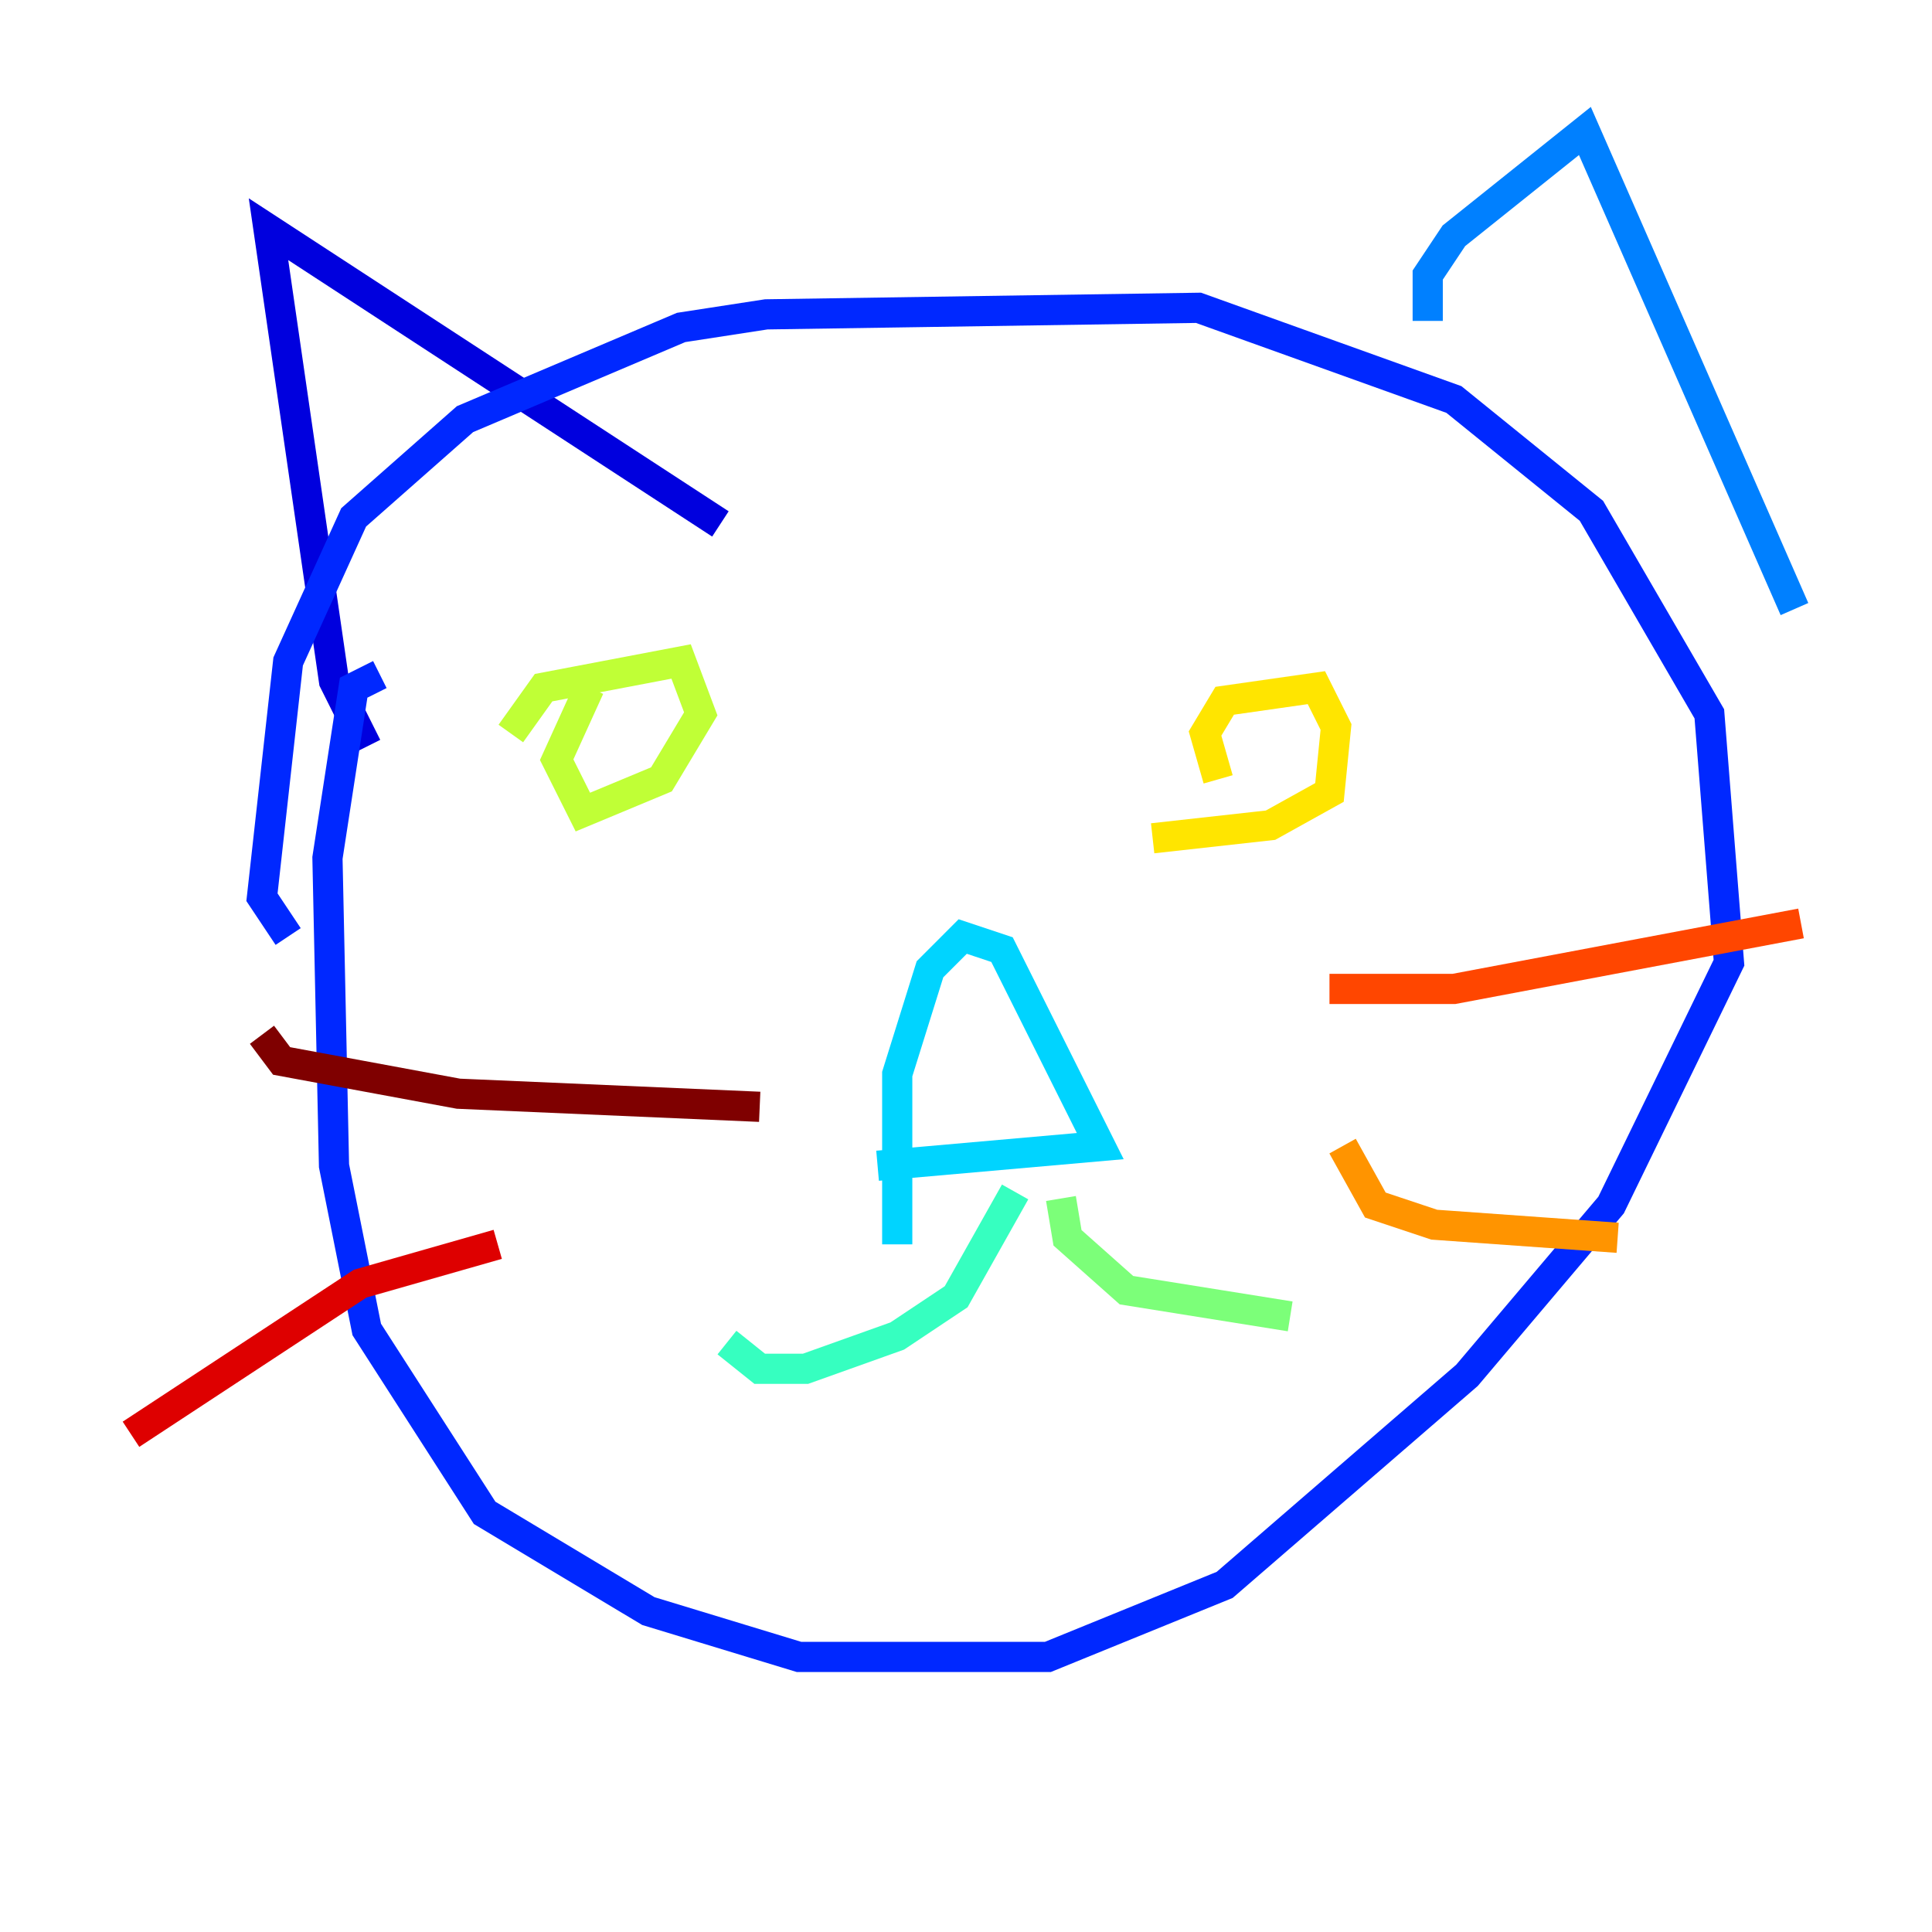 <?xml version="1.0" encoding="utf-8" ?>
<svg baseProfile="tiny" height="128" version="1.2" viewBox="0,0,128,128" width="128" xmlns="http://www.w3.org/2000/svg" xmlns:ev="http://www.w3.org/2001/xml-events" xmlns:xlink="http://www.w3.org/1999/xlink"><defs /><polyline fill="none" points="25.6,48.597 25.6,48.597" stroke="#00007f" stroke-width="2" /><polyline fill="none" points="24.298,49.464 22.129,45.125 17.79,15.186 47.729,34.712" stroke="#0000de" stroke-width="2" /><polyline fill="none" points="19.091,62.047 17.356,59.444 19.091,43.824 23.43,34.278 30.807,27.77 45.125,21.695 50.766,20.827 79.403,20.393 96.325,26.468 105.437,33.844 113.248,47.295 114.549,63.783 106.739,79.837 97.193,91.119 81.139,105.003 69.424,109.776 52.936,109.776 42.956,106.739 32.108,100.231 24.298,88.081 22.129,77.234 21.695,56.841 23.43,45.559 25.166,44.691" stroke="#0028ff" stroke-width="2" /><polyline fill="none" points="94.59,21.261 94.59,18.224 96.325,15.62 105.003,8.678 118.888,40.352" stroke="#0080ff" stroke-width="2" /><polyline fill="none" points="59.444,82.441 59.444,71.159 61.614,64.217 63.783,62.047 66.386,62.915 72.895,75.932 58.142,77.234" stroke="#00d4ff" stroke-width="2" /><polyline fill="none" points="67.254,78.969 63.349,85.912 59.444,88.515 53.37,90.685 50.332,90.685 48.163,88.949" stroke="#36ffc0" stroke-width="2" /><polyline fill="none" points="70.291,79.403 70.725,82.007 74.63,85.478 85.478,87.214" stroke="#7cff79" stroke-width="2" /><polyline fill="none" points="33.844,48.597 36.014,45.559 45.125,43.824 46.427,47.295 43.824,51.634 38.617,53.803 36.881,50.332 39.051,45.559" stroke="#c0ff36" stroke-width="2" /><polyline fill="none" points="80.705,51.634 79.837,48.597 81.139,46.427 87.214,45.559 88.515,48.163 88.081,52.502 84.176,54.671 76.366,55.539" stroke="#ffe500" stroke-width="2" /><polyline fill="none" points="88.949,75.932 91.119,79.837 95.024,81.139 107.173,82.007" stroke="#ff9400" stroke-width="2" /><polyline fill="none" points="88.081,65.519 96.325,65.519 119.322,61.18" stroke="#ff4600" stroke-width="2" /><polyline fill="none" points="32.976,82.441 23.864,85.044 8.678,95.024" stroke="#de0000" stroke-width="2" /><polyline fill="none" points="50.332,73.329 30.373,72.461 18.658,70.291 17.356,68.556" stroke="#7f0000" stroke-width="2" /></svg>